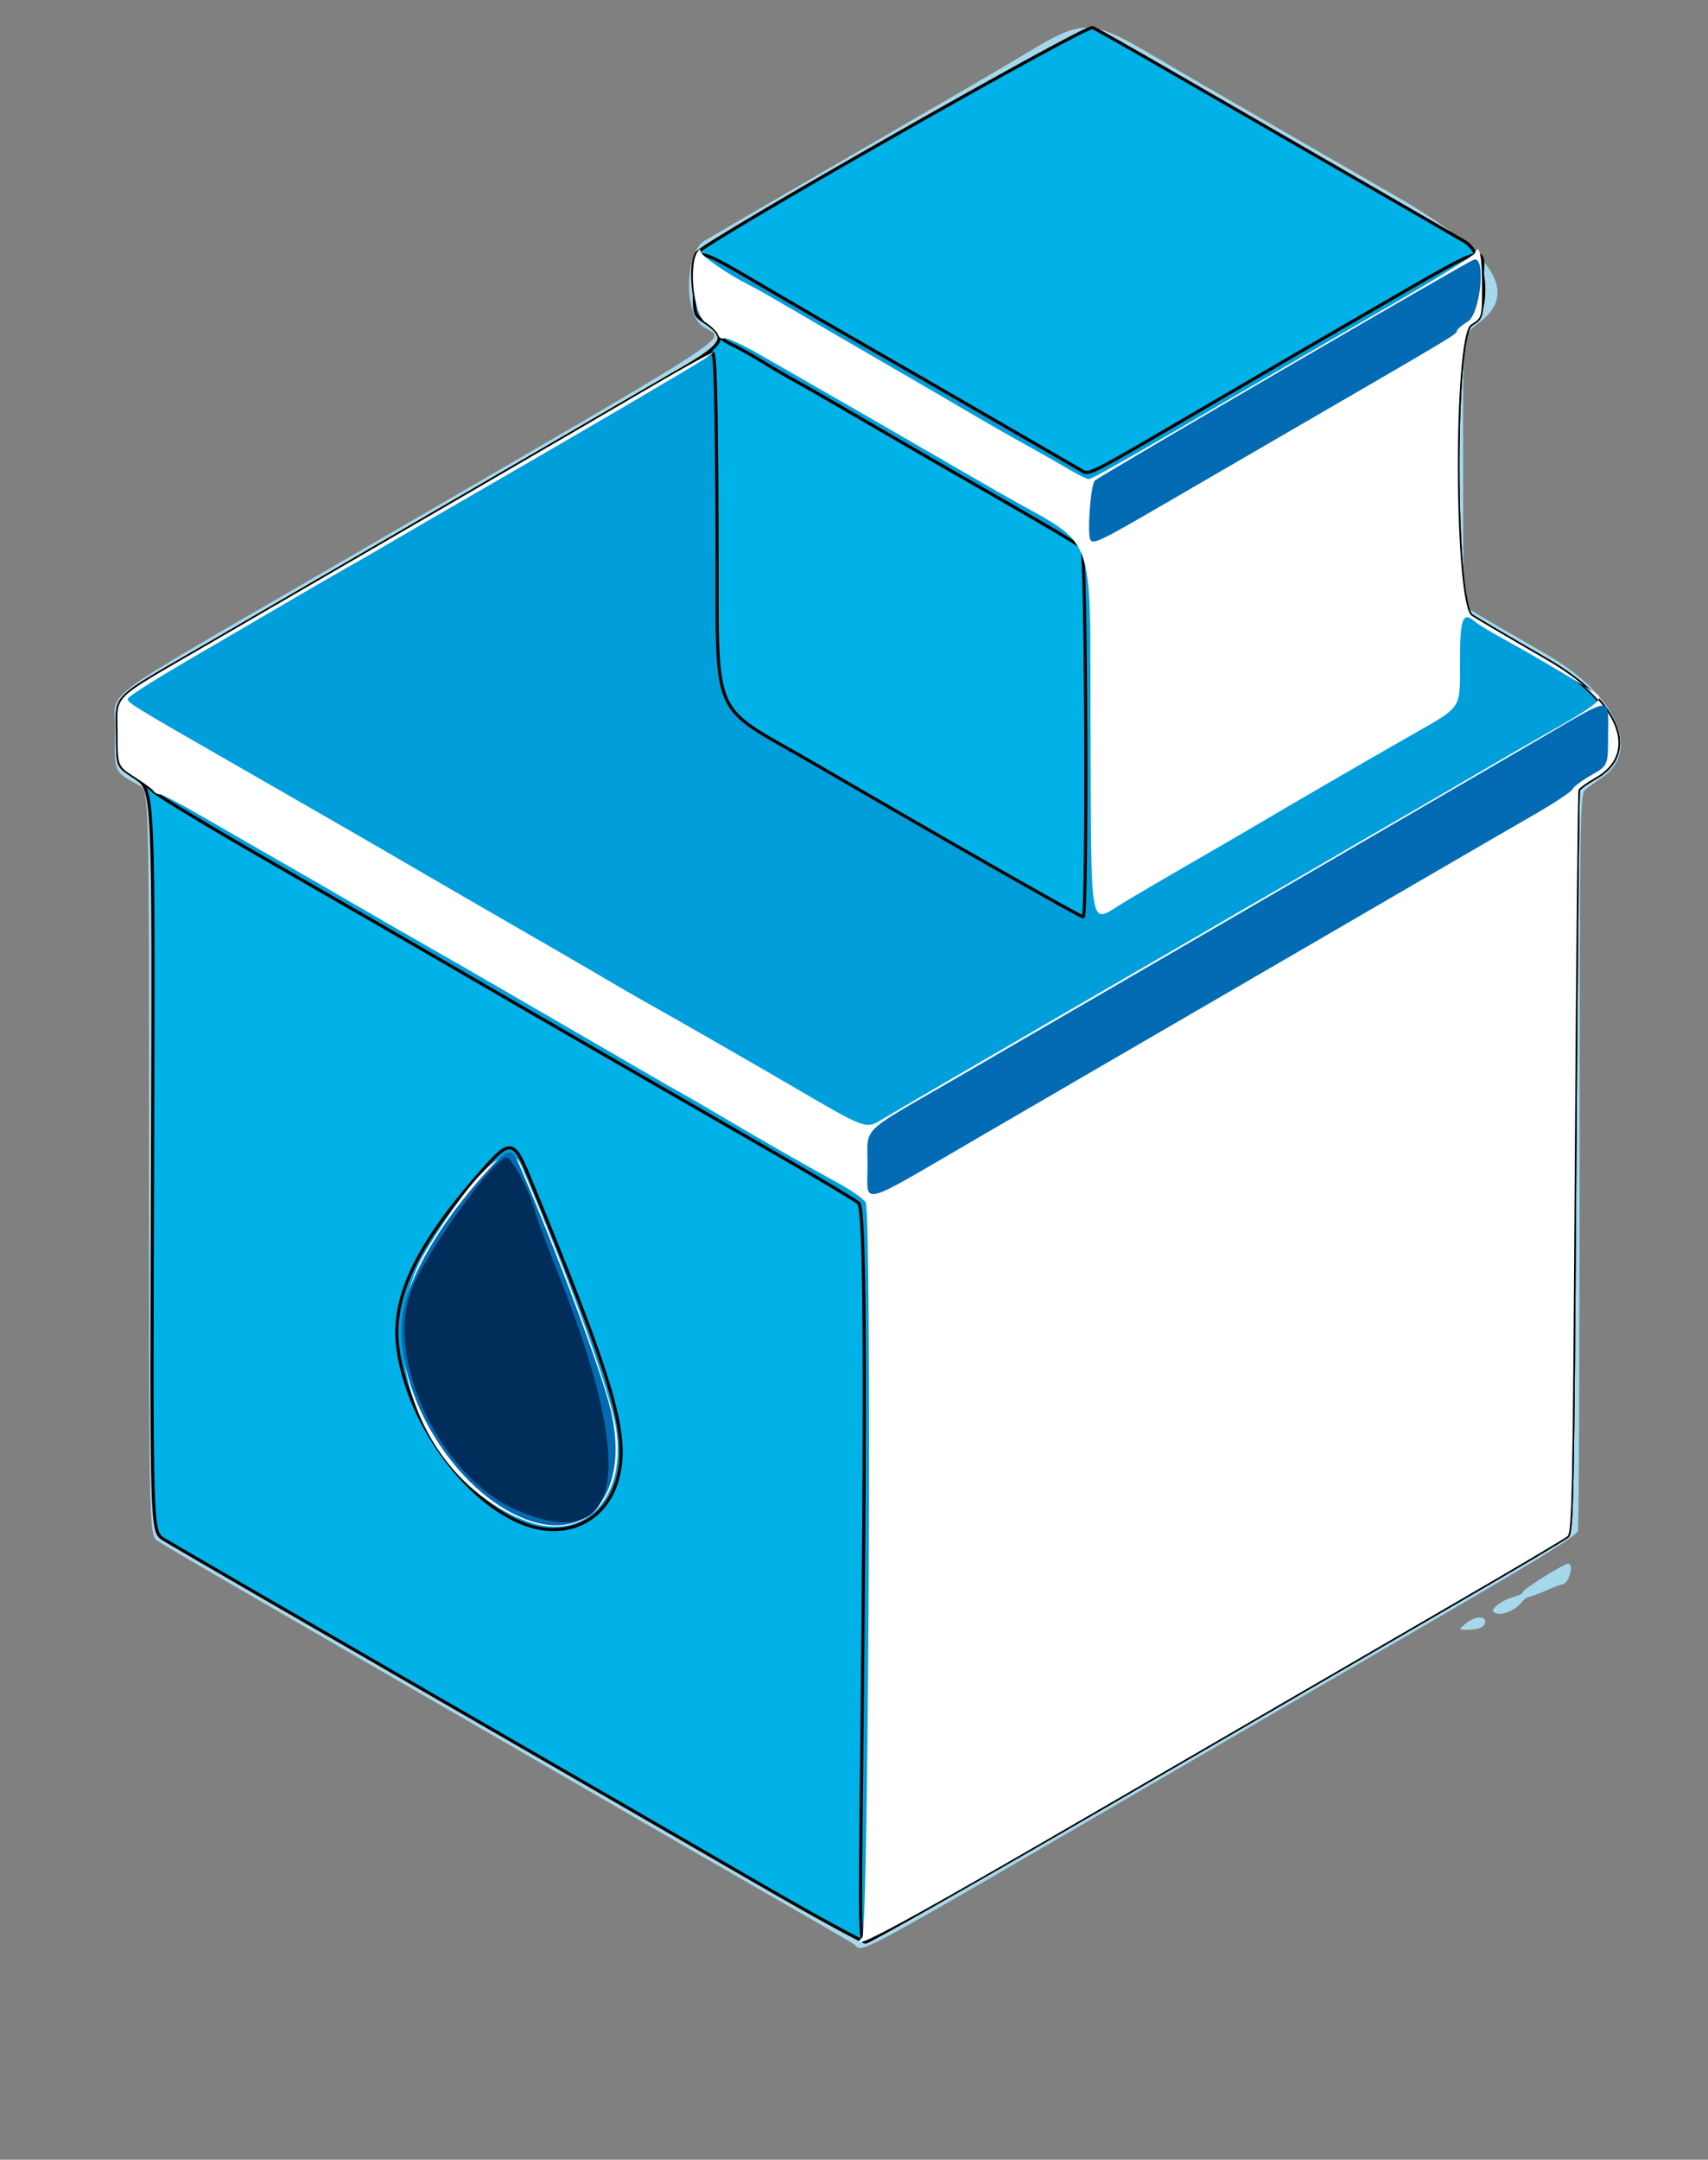 <?xml version='1.0' encoding='UTF-8' standalone='no'?>
<!-- Created with Inkscape (http://www.inkscape.org/) -->
<svg height="685" id="svg59" inkscape:version="1.2.2 (732a01da63, 2022-12-09)" sodipodi:docname="carcamo_.svg" version="1.1" width="542" xmlns="http://www.w3.org/2000/svg" xmlns:atv="http://webmi.atvise.com/2007/svgext" xmlns:inkscape="http://www.inkscape.org/namespaces/inkscape" xmlns:sodipodi="http://sodipodi.sourceforge.net/DTD/sodipodi-0.dtd" xmlns:svg="http://www.w3.org/2000/svg" xmlns:xlink="http://www.w3.org/1999/xlink">
 <rect width="100%" height="100%" fill="#808080" stroke="none"/>
 <defs id="defs63"/>
 <sodipodi:namedview bordercolor="#000000" borderopacity="0.25" id="namedview61" inkscape:current-layer="g65" inkscape:cx="270.26055" inkscape:cy="342.5" inkscape:deskcolor="#d1d1d1" inkscape:pagecheckerboard="0" inkscape:pageopacity="0.0" inkscape:showpageshadow="2" inkscape:window-height="1009" inkscape:window-maximized="1" inkscape:window-width="1920" inkscape:window-x="-8" inkscape:window-y="-8" inkscape:zoom="1.1766423" pagecolor="#ffffff" showgrid="false"/>
 <path atv:refpx="276.169" atv:refpy="324.348" d="M270.8,616.527C269.7,615.801 256.425,608.108 241.3,599.431C226.175,590.753 208.625,580.642 202.3,576.961C195.975,573.28 177.525,562.612 161.3,553.254C70.259,500.746 52.546,490.474 50.05,488.733C47.3,486.815 47.3,486.815 47.3,368.837C47.3,250.858 47.3,250.858 44.201,249.155C36.035,244.665 36.209,245.059 36.52,231.777C36.839,218.102 27.53,225.1 106.3,179.326C243.006,99.884 229.637,108.598 222.8,103.383C216.892,98.877 217.415,80.023 223.55,76.374C225.887,74.983 240.625,66.41 256.3,57.322C271.975,48.235 297.884,33.184 313.876,23.875C348.981,3.442 340.51,3.079 381.505,26.769C400.367,37.669 427.725,53.445 442.3,61.825C473.255,79.625 481.987,92.131 470.149,101.711C463.798,106.851 464.3,102.758 464.3,149.428C464.3,191.905 464.3,191.905 466.923,193.624C468.365,194.569 479.053,200.815 490.673,207.504C512.893,220.294 520.981,238.276 508.3,246.695C506.375,247.973 504.012,249.674 503.05,250.475C501.402,251.847 501.299,258.675 501.286,367.691C501.278,431.359 501.019,484.394 500.71,485.547C500.31,487.038 489.406,493.876 462.973,509.213C442.528,521.076 405.1,542.824 379.8,557.542C264.664,624.518 274.69,619.093 270.8,616.527M465.161,514.918C467.897,512.638 471.3,512.32 471.3,514.344C471.3,516.005 469.128,516.962 465.468,516.918C462.8,516.885 462.8,516.885 465.161,514.918M473.867,511.06C473.197,509.976 477.133,507.282 480.696,506.388C482.128,506.028 483.3,505.353 483.3,504.887C483.3,504.051 496.269,495.951 497.608,495.951C499.612,495.951 497.84,502.385 495.8,502.515C495.25,502.549 493,503.392 490.8,504.386C488.6,505.381 486.175,506.288 485.411,506.402C484.648,506.516 483.523,507.287 482.911,508.117C480.633,511.207 475.076,513.015 473.867,511.06" fill="#a4d8ea" id="path207" stroke-width="1"/>
 <path atv:refpx="276.264" atv:refpy="323.385" d="M240.3,597.112C222.425,586.764 173.6,558.573 131.8,534.466C90,510.358 54.051,489.535 51.913,488.193C48.025,485.753 48.025,485.753 48.413,368.132C48.8,250.512 48.8,250.512 43.05,246.704C37.3,242.896 37.3,242.896 37.315,232.674C37.334,219.828 34.223,222.86 66.8,203.945C108.422,179.778 204.27,124.078 216.243,117.098C229.913,109.131 231.052,106.882 223.795,102.192C220.32,99.946 218.394,84.494 221.066,80.295C223.174,76.983 344.683,7.805 346.744,8.744C347.907,9.274 359.196,15.679 371.829,22.977C384.463,30.275 409.425,44.675 427.3,54.977C445.175,65.278 462.05,75.03 464.8,76.647C471.715,80.712 473.132,99.038 466.833,102.931C461.099,106.474 461.299,191.638 467.05,195.33C469.112,196.654 479.912,202.996 491.05,209.425C513.558,222.417 520.275,238.79 506.312,246.639C503.569,248.181 501.132,249.946 500.896,250.562C500.659,251.177 500.136,304.383 499.732,368.797C499.071,474.339 498.841,486.047 497.399,487.26C496.52,488.001 481.4,496.951 463.8,507.149C446.2,517.347 396.858,545.999 354.153,570.821C311.447,595.642 275.672,615.945 274.653,615.939C273.633,615.932 258.175,607.46 240.3,597.112" fill="#00b2e7" id="path205" stroke="#000000" stroke-width="1"/>
 <path atv:refpx="276.265" atv:refpy="359.402" d="M273.417,559.702C274.783,435.222 274.507,383.448 272.467,381.603C271.459,380.691 259.422,373.501 245.717,365.625C213.464,347.091 176.458,325.763 163.8,318.413C133.876,301.038 114.539,289.868 84.8,272.778C66.65,262.348 50.45,252.581 48.8,251.074C47.15,249.566 43.887,247.116 41.55,245.628C37.3,242.923 37.3,242.923 37.315,232.687C37.334,219.831 34.287,222.822 66.3,204.238C81.425,195.458 114.95,175.996 140.8,160.989C166.65,145.982 196.159,128.809 206.375,122.827C216.591,116.845 225.475,111.951 226.116,111.951C226.988,111.951 227.348,126.151 227.541,168.169C227.829,230.796 224.268,222.332 258.8,242.45C299.002,265.872 343.42,291.163 343.743,290.816C345.096,289.363 344.663,174.896 343.3,173.625C342.475,172.856 330.55,165.8 316.8,157.944C303.05,150.088 283.925,139.053 274.3,133.423C264.675,127.792 255,122.229 252.8,121.061C250.6,119.893 245.875,117.14 242.3,114.944C238.725,112.747 234.113,110.162 232.051,109.2C229.989,108.238 228.074,106.776 227.796,105.951C227.518,105.126 225.718,103.434 223.795,102.192C220.3,99.933 220.3,99.933 220.315,90.692C220.337,77.197 218.675,77.051 245.8,92.937C252.126,96.643 266.976,105.258 270.8,107.442C279.526,112.425 301.788,125.26 320.3,135.981C331.025,142.192 341.04,147.989 342.555,148.863C345.885,150.783 342.822,152.315 385.3,127.481C402.075,117.674 420.3,107.059 425.8,103.894C476.417,74.761 470.3,76.612 470.3,90.429C470.3,100.788 470.3,100.788 466.8,102.951C461.093,106.478 461.324,191.654 467.05,195.33C469.112,196.654 479.912,202.996 491.05,209.425C513.558,222.417 520.275,238.79 506.312,246.639C503.569,248.181 501.132,249.946 500.896,250.562C500.659,251.177 500.136,304.383 499.732,368.797C499.071,474.339 498.841,486.047 497.399,487.26C496.52,488.001 481.4,496.951 463.8,507.149C446.2,517.347 396.858,545.999 354.153,570.821C311.447,595.642 275.672,615.951 274.653,615.952C272.863,615.953 272.821,614.018 273.417,559.702M168.3,484.014C149.145,478.151 129.752,452.305 126.314,428.055C124.023,411.895 131.841,395.291 153.086,371.201C161.804,361.316 163.043,361.463 167.782,372.951C195.306,439.674 199.937,455.706 195.757,469.784C192.171,481.86 180.694,487.808 168.3,484.014" fill="#009eda" id="path203" stroke="#000000" stroke-width="1"/>
 <path atv:refpx="276.265" atv:refpy="358.604" d="M273.625,614.483C275.658,612.45 276.706,384.732 274.698,381.352C274.012,380.197 269.93,377.354 265.626,375.034C257.149,370.465 241.222,361.353 228.065,353.548C223.519,350.851 218.45,347.91 216.8,347.013C215.15,346.115 210.425,343.416 206.3,341.014C202.175,338.612 194.75,334.304 189.8,331.44C184.85,328.577 172.25,321.268 161.8,315.2C151.35,309.131 139.65,302.394 135.8,300.229C131.95,298.064 121.825,292.235 113.3,287.277C104.775,282.319 93.075,275.567 87.3,272.272C81.525,268.978 71.245,263.058 64.456,259.117C57.668,255.176 51.507,251.951 50.766,251.951C50.024,251.951 49.136,251.496 48.793,250.939C48.449,250.383 45.722,248.364 42.734,246.452C37.3,242.976 37.3,242.976 37.315,232.714C37.334,219.827 34.283,222.824 66.3,204.238C81.425,195.458 114.95,175.997 140.8,160.992C166.65,145.987 195.788,129.026 205.551,123.299C221.878,113.723 231.657,108.6 223.3,114C219.387,116.529 186.74,135.696 163.8,148.932C147.339,158.43 123.851,172.065 118.931,174.979C117.209,175.999 112.875,178.485 109.3,180.502C105.725,182.52 96.275,188.003 88.3,192.686C80.325,197.369 70.65,203.024 66.8,205.253C50.083,214.932 40.89,220.68 40.564,221.659C40.209,222.724 42.389,224.065 72.8,241.485C98.535,256.226 120.419,268.847 134.3,276.951C141.175,280.965 154.225,288.52 163.3,293.739C172.375,298.958 183.326,305.303 187.637,307.839C197.33,313.543 201.53,315.971 207.3,319.203C216.029,324.093 238.33,336.892 249.994,343.707C275.366,358.53 274.638,358.262 280.233,354.851C282.121,353.7 290.446,348.828 298.733,344.024C307.02,339.22 321,331.101 329.8,325.98C338.6,320.859 354.35,311.728 364.8,305.688C375.25,299.648 385.6,293.639 387.8,292.335C390,291.031 395.4,287.906 399.8,285.39C404.2,282.874 412.75,277.921 418.8,274.383C424.85,270.845 436.1,264.315 443.8,259.873C451.5,255.431 463.2,248.625 469.8,244.748C476.4,240.871 485.4,235.672 489.8,233.195C505.073,224.596 508.731,221.937 507.188,220.555C505.537,219.075 486.698,207.871 476.8,202.483C472.95,200.387 469.029,198.005 468.087,197.19C464.164,193.796 463.3,196.058 463.3,209.729C463.3,225.246 464.246,223.814 447.8,233.206C431.974,242.245 411.421,254.162 401.3,260.166C397.175,262.615 387.275,268.37 379.3,272.957C371.325,277.544 361.075,283.546 356.522,286.295C345.448,292.983 346.353,297.761 346.058,231.088C345.772,166.54 348.63,174.176 318.3,156.918C314.725,154.884 303.025,148.139 292.3,141.928C281.575,135.718 268.3,128.065 262.8,124.921C257.3,121.777 247.953,116.403 242.029,112.979C236.104,109.555 230.615,107 229.83,107.301C229.019,107.612 228.162,107.115 227.847,106.15C227.541,105.216 225.718,103.434 223.795,102.192C220.171,99.849 218.435,84.384 221.3,79.951C221.959,78.931 222.274,78.855 222.284,79.714C222.3,80.983 230.787,86.902 237.3,90.185C239.225,91.155 242.6,93.006 244.8,94.298C250.188,97.463 278.635,114 289.8,120.457C294.75,123.32 302.85,128.049 307.8,130.966C312.75,133.883 320.625,138.383 325.3,140.967C329.975,143.551 336.182,147.079 339.094,148.808C342.005,150.537 344.876,151.951 345.474,151.951C346.572,151.951 359.21,144.763 393.8,124.466C404.25,118.334 425.103,106.191 440.139,97.482C455.176,88.773 467.711,81.043 467.994,80.305C469.338,76.803 470.3,81.026 470.3,90.429C470.3,100.788 470.3,100.788 466.8,102.951C461.093,106.478 461.324,191.654 467.05,195.33C469.112,196.654 479.912,202.996 491.05,209.425C513.558,222.417 520.275,238.79 506.312,246.639C503.569,248.181 501.132,249.946 500.896,250.562C500.659,251.177 500.136,304.383 499.732,368.797C499.071,474.339 498.841,486.047 497.399,487.26C496.52,488.001 481.4,496.951 463.8,507.149C446.2,517.347 396.858,545.999 354.153,570.821C285.872,610.507 267.805,620.303 273.625,614.483M167.245,482.501C133.605,470.107 117.273,425.924 135.385,396.305C151.183,370.471 161.72,361.14 165.428,369.701C179.194,401.487 193.284,440.379 195.349,452.286C199.252,474.793 185.744,489.316 167.245,482.501" fill="#ffffff" id="path201" stroke-width="1"/>
 <path atv:refpx="319.72" atv:refpy="294.09" d="M168.8,482.549C146.479,475.471 126.316,444.954 127.451,419.965C128.014,407.53 139.05,388.13 155.784,370.152C161.45,364.065 162.44,364.024 164.918,369.769C176.954,397.674 191.016,435.416 193.843,447.4C199.677,472.135 187.935,488.616 168.8,482.549M275.3,369.606C275.3,357.092 272.507,359.903 301.8,342.938C314.45,335.611 345.275,317.707 370.3,303.151C395.325,288.594 428.175,269.497 443.3,260.712C458.425,251.928 479.192,239.838 489.45,233.846C512.116,220.605 510.3,220.689 510.3,232.878C510.3,242.804 510.3,242.804 504.901,245.893C501.931,247.592 499.267,249.594 498.98,250.343C498.693,251.091 493.135,254.762 486.629,258.5C480.123,262.239 468.5,268.97 460.8,273.458C448.099,280.861 383.548,318.36 353.8,335.616C347.2,339.444 327.352,350.986 309.694,361.264C271.661,383.401 275.3,382.518 275.3,369.606M346.004,171.201C344.941,169.272 346.107,153.717 347.411,152.444C348.852,151.035 464.827,83.454 467.682,82.358C471.614,80.849 469.826,99.463 465.8,101.951C463.875,103.141 462.3,104.495 462.3,104.96C462.3,105.979 462.014,106.15 410.3,136.149C398.475,143.009 379.766,153.87 368.726,160.286C349.169,171.65 346.863,172.758 346.004,171.201" fill="#026bb3" id="path199" stroke-width="1"/>
 <path atv:refpx="161.569" atv:refpy="436.032" d="M164.185,479.074C139.785,468.663 121.697,430.622 130.717,408.689C135.723,396.515 156.264,367.967 160.621,367.128C162.344,366.796 168.34,378.131 169.933,384.731C170.294,386.227 173.624,395.101 177.333,404.451C202.154,467.027 197.525,493.301 164.185,479.074" fill="#012d5a" id="path197" stroke-width="1"/>
 <svg atv:refpx="399" atv:refpy="424.097" height="160.787" id="id_0" transform="matrix(0.643,-0.358,0,0.73,0,0)" width="153.451" x="543.702" xlink:href="SYSTEM.LIBRARY.PROJECT.RESOURCES%2FSVG%2Finkscape%2Fagk_iso.svg" y="804.6"/>
</svg>
